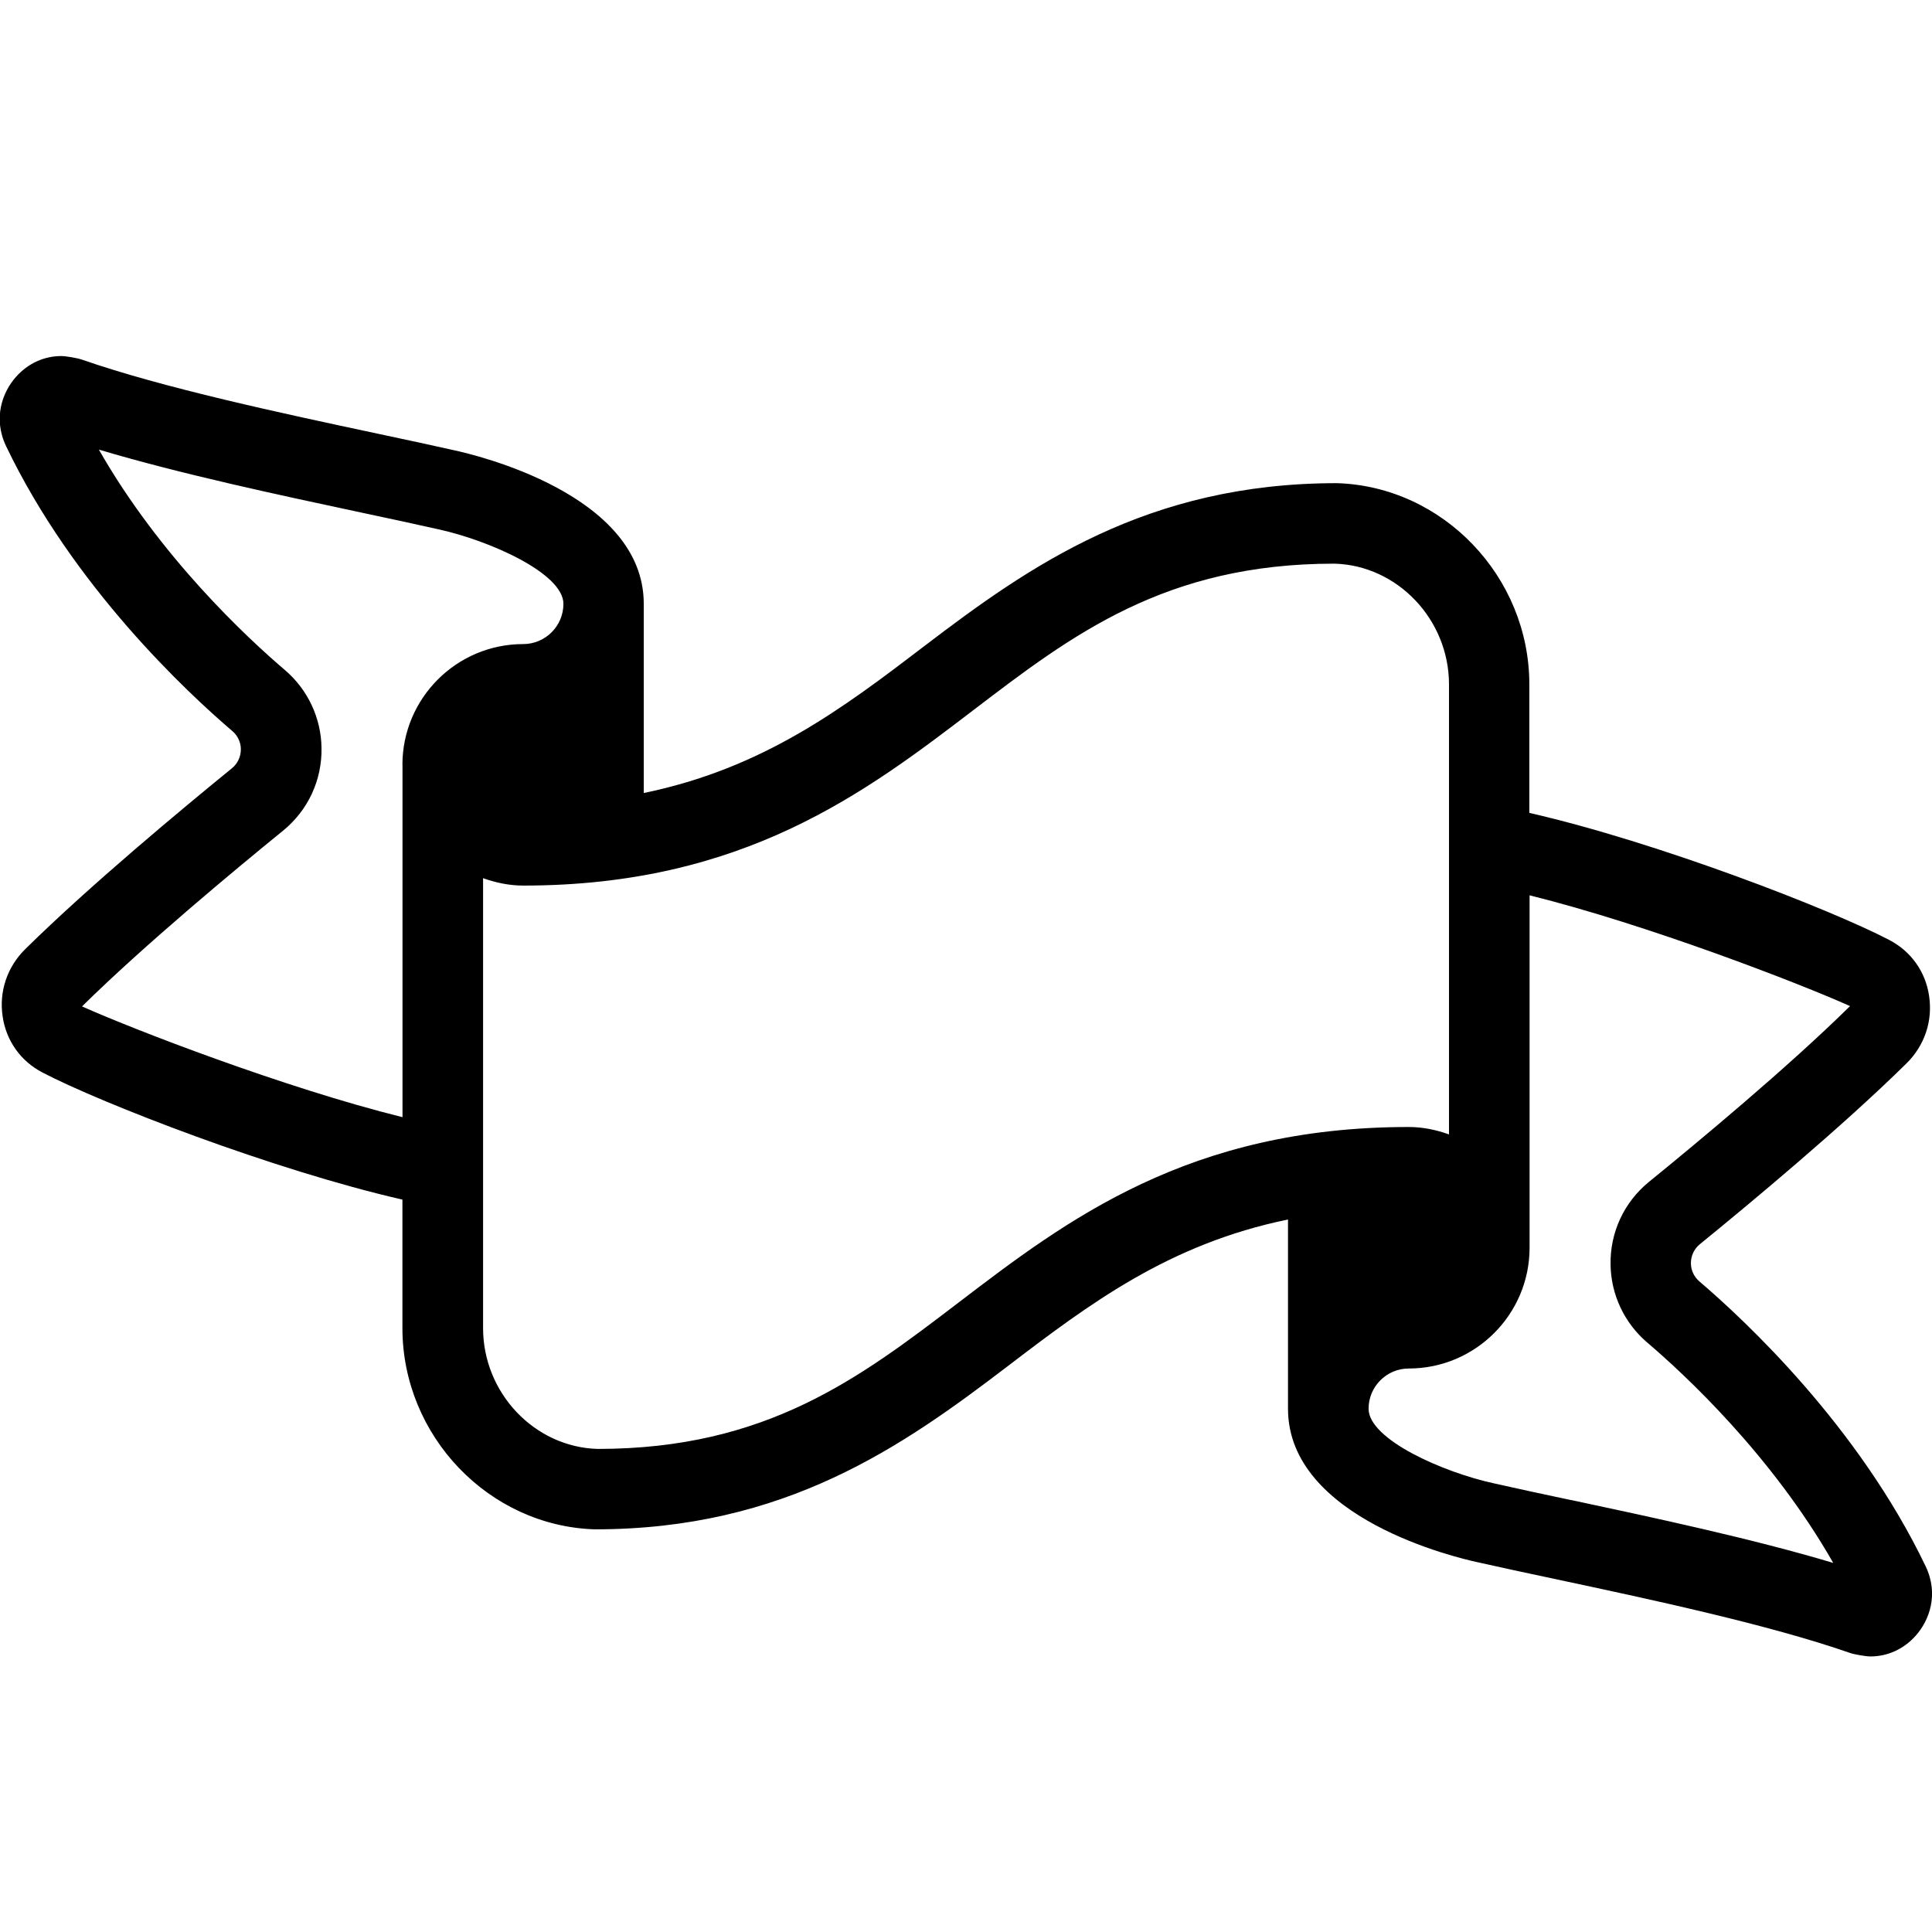 <?xml version="1.0" encoding="UTF-8"?>
<svg xmlns="http://www.w3.org/2000/svg" id="Layer_1" data-name="Layer 1" viewBox="0 0 24 24">
  <path d="m23.921,19.457c-.834-1.741-2.245-3.056-2.812-3.54-.064-.055-.103-.136-.104-.222-.001-.093.039-.18.11-.238.614-.5,1.764-1.455,2.567-2.246.227-.223.329-.53.282-.839-.044-.302-.225-.555-.496-.696-.735-.383-2.87-1.212-4.47-1.578v-1.596c0-1.339-1.073-2.46-2.391-2.5-2.36,0-3.817,1.027-5.122,2.022-1.022.78-2.005,1.522-3.488,1.827v-2.351c0-1.365-2.113-1.854-2.348-1.905-.282-.064-.607-.133-.959-.208-1.187-.253-2.664-.568-3.676-.921-.052-.018-.197-.043-.252-.043-.214,0-.413.091-.561.256-.17.189-.292.515-.125.864.834,1.741,2.245,3.056,2.812,3.54.064.055.103.136.104.222.001.093-.039.18-.11.238-.614.5-1.764,1.455-2.567,2.246-.227.223-.329.53-.282.839.044.302.225.555.496.696.735.383,2.87,1.212,4.47,1.578v1.596c0,1.339,1.073,2.46,2.391,2.5,2.36,0,3.817-1.027,5.122-2.022,1.022-.78,2.006-1.522,3.488-1.827v2.351c0,1.365,2.113,1.854,2.348,1.905.282.064.607.133.959.208,1.187.253,2.664.568,3.676.921.052.018.197.043.252.043.214,0,.413-.091.561-.256.17-.189.292-.515.125-.864ZM5,9.5v4.378c-1.471-.365-3.362-1.098-3.981-1.376.773-.762,1.896-1.694,2.496-2.182.311-.253.486-.628.479-1.029-.005-.373-.171-.725-.454-.967-.466-.397-1.551-1.404-2.312-2.739,1.002.3,2.234.563,3.259.782.344.073.666.142.949.206.639.138,1.563.548,1.563.928,0,.276-.224.5-.5.5-.827,0-1.5.673-1.5,1.5Zm6.906,6.682c-1.225.935-2.382,1.817-4.48,1.817h-.004c-.784-.023-1.421-.697-1.421-1.5v-5.59c.157.056.324.092.5.092,2.735,0,4.254-1.159,5.594-2.182,1.225-.935,2.382-1.817,4.48-1.817h.004c.784.023,1.421.697,1.421,1.5v5.59c-.157-.056-.324-.092-.5-.092-2.735,0-4.254,1.159-5.594,2.182Zm7.607,2.452c-.344-.073-.666-.142-.949-.206-.639-.138-1.563-.548-1.563-.928,0-.276.224-.5.5-.5.827,0,1.5-.673,1.5-1.5v-4.378c1.471.365,3.362,1.098,3.981,1.376-.773.762-1.896,1.694-2.496,2.182-.311.253-.486.628-.479,1.029.005.373.171.725.454.967.466.397,1.551,1.404,2.312,2.739-1.002-.3-2.234-.563-3.259-.782Z"/>
</svg>
